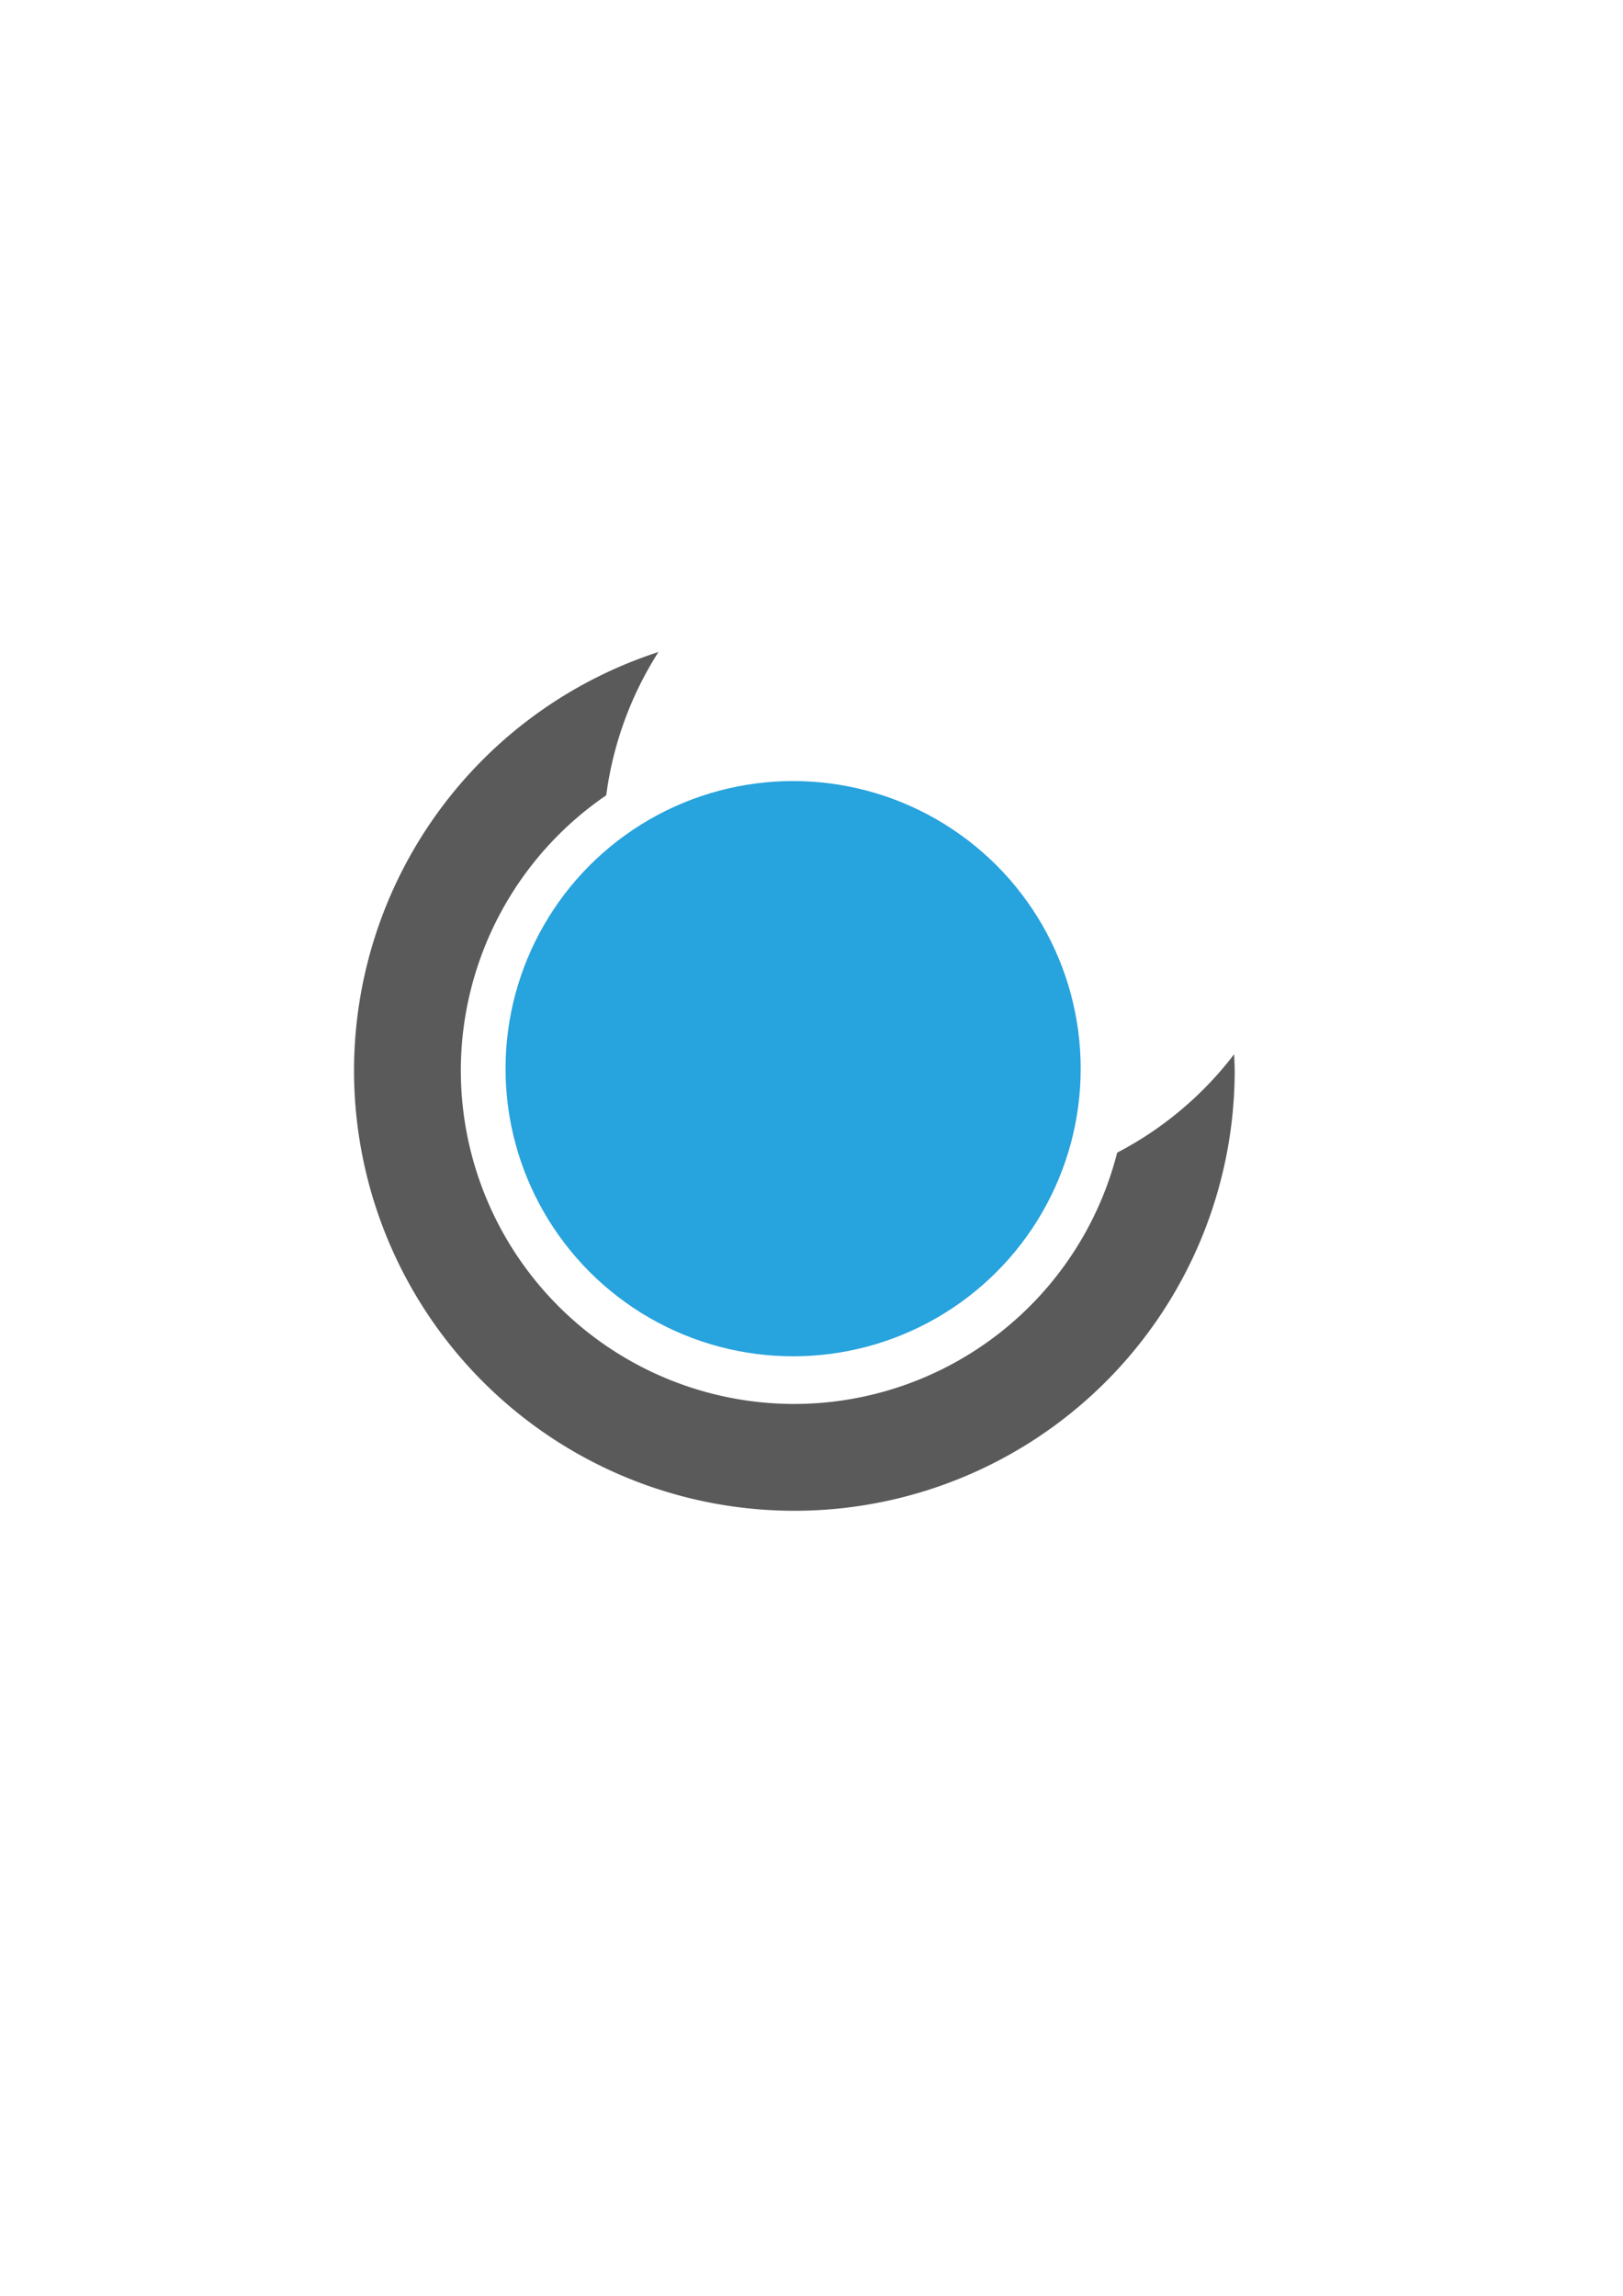<?xml version="1.0" encoding="UTF-8" standalone="no"?>
<!-- Created with Inkscape (http://www.inkscape.org/) -->

<svg
   xmlns:dc="http://purl.org/dc/elements/1.1/"
   xmlns:cc="http://creativecommons.org/ns#"
   xmlns:rdf="http://www.w3.org/1999/02/22-rdf-syntax-ns#"
   xmlns:svg="http://www.w3.org/2000/svg"
   xmlns="http://www.w3.org/2000/svg"
   xmlns:sodipodi="http://sodipodi.sourceforge.net/DTD/sodipodi-0.dtd"
   xmlns:inkscape="http://www.inkscape.org/namespaces/inkscape"
   width="210mm"
   height="297mm"
   viewBox="0 0 210 297"
   version="1.1"
   id="svg8"
   inkscape:version="0.91 r13725"
   sodipodi:docname="skyportal_logo.svg">
  <defs
     id="defs2" />
  <sodipodi:namedview
     id="base"
     pagecolor="#ffffff"
     bordercolor="#666666"
     borderopacity="1.0"
     inkscape:pageopacity="0.0"
     inkscape:pageshadow="2"
     inkscape:zoom="0.98994949"
     inkscape:cx="-205.47116"
     inkscape:cy="600.4061"
     inkscape:document-units="mm"
     inkscape:current-layer="layer1"
     showgrid="false"
     inkscape:window-width="2044"
     inkscape:window-height="1109"
     inkscape:window-x="1600"
     inkscape:window-y="20"
     inkscape:window-maximized="0" />
  <g
     inkscape:label="Layer 1"
     inkscape:groupmode="layer"
     id="layer1">
    <path
       style="fill:#5a5a5a;stroke-width:1;fill-opacity:1"
       d="M 321.496 318.295 A 215 215 0 0 0 172.857 522.52 A 215 215 0 0 0 387.857 737.52 A 215 215 0 0 0 602.857 522.52 A 215 215 0 0 0 602.58 514.668 A 171.786 171.786 0 0 1 545.471 562.699 A 162.857 162.857 0 0 1 387.857 685.377 A 162.857 162.857 0 0 1 225 522.52 A 162.857 162.857 0 0 1 295.996 388.248 A 171.786 171.786 0 0 1 321.496 318.295 z "
       transform="scale(0.265)"
       id="path10" />
    <circle
       style="fill:#27a3de;stroke-width:0.173;fill-opacity:1"
       id="circle18"
       cx="102.621"
       cy="138.25"
       r="37.209" />
  </g>
</svg>
